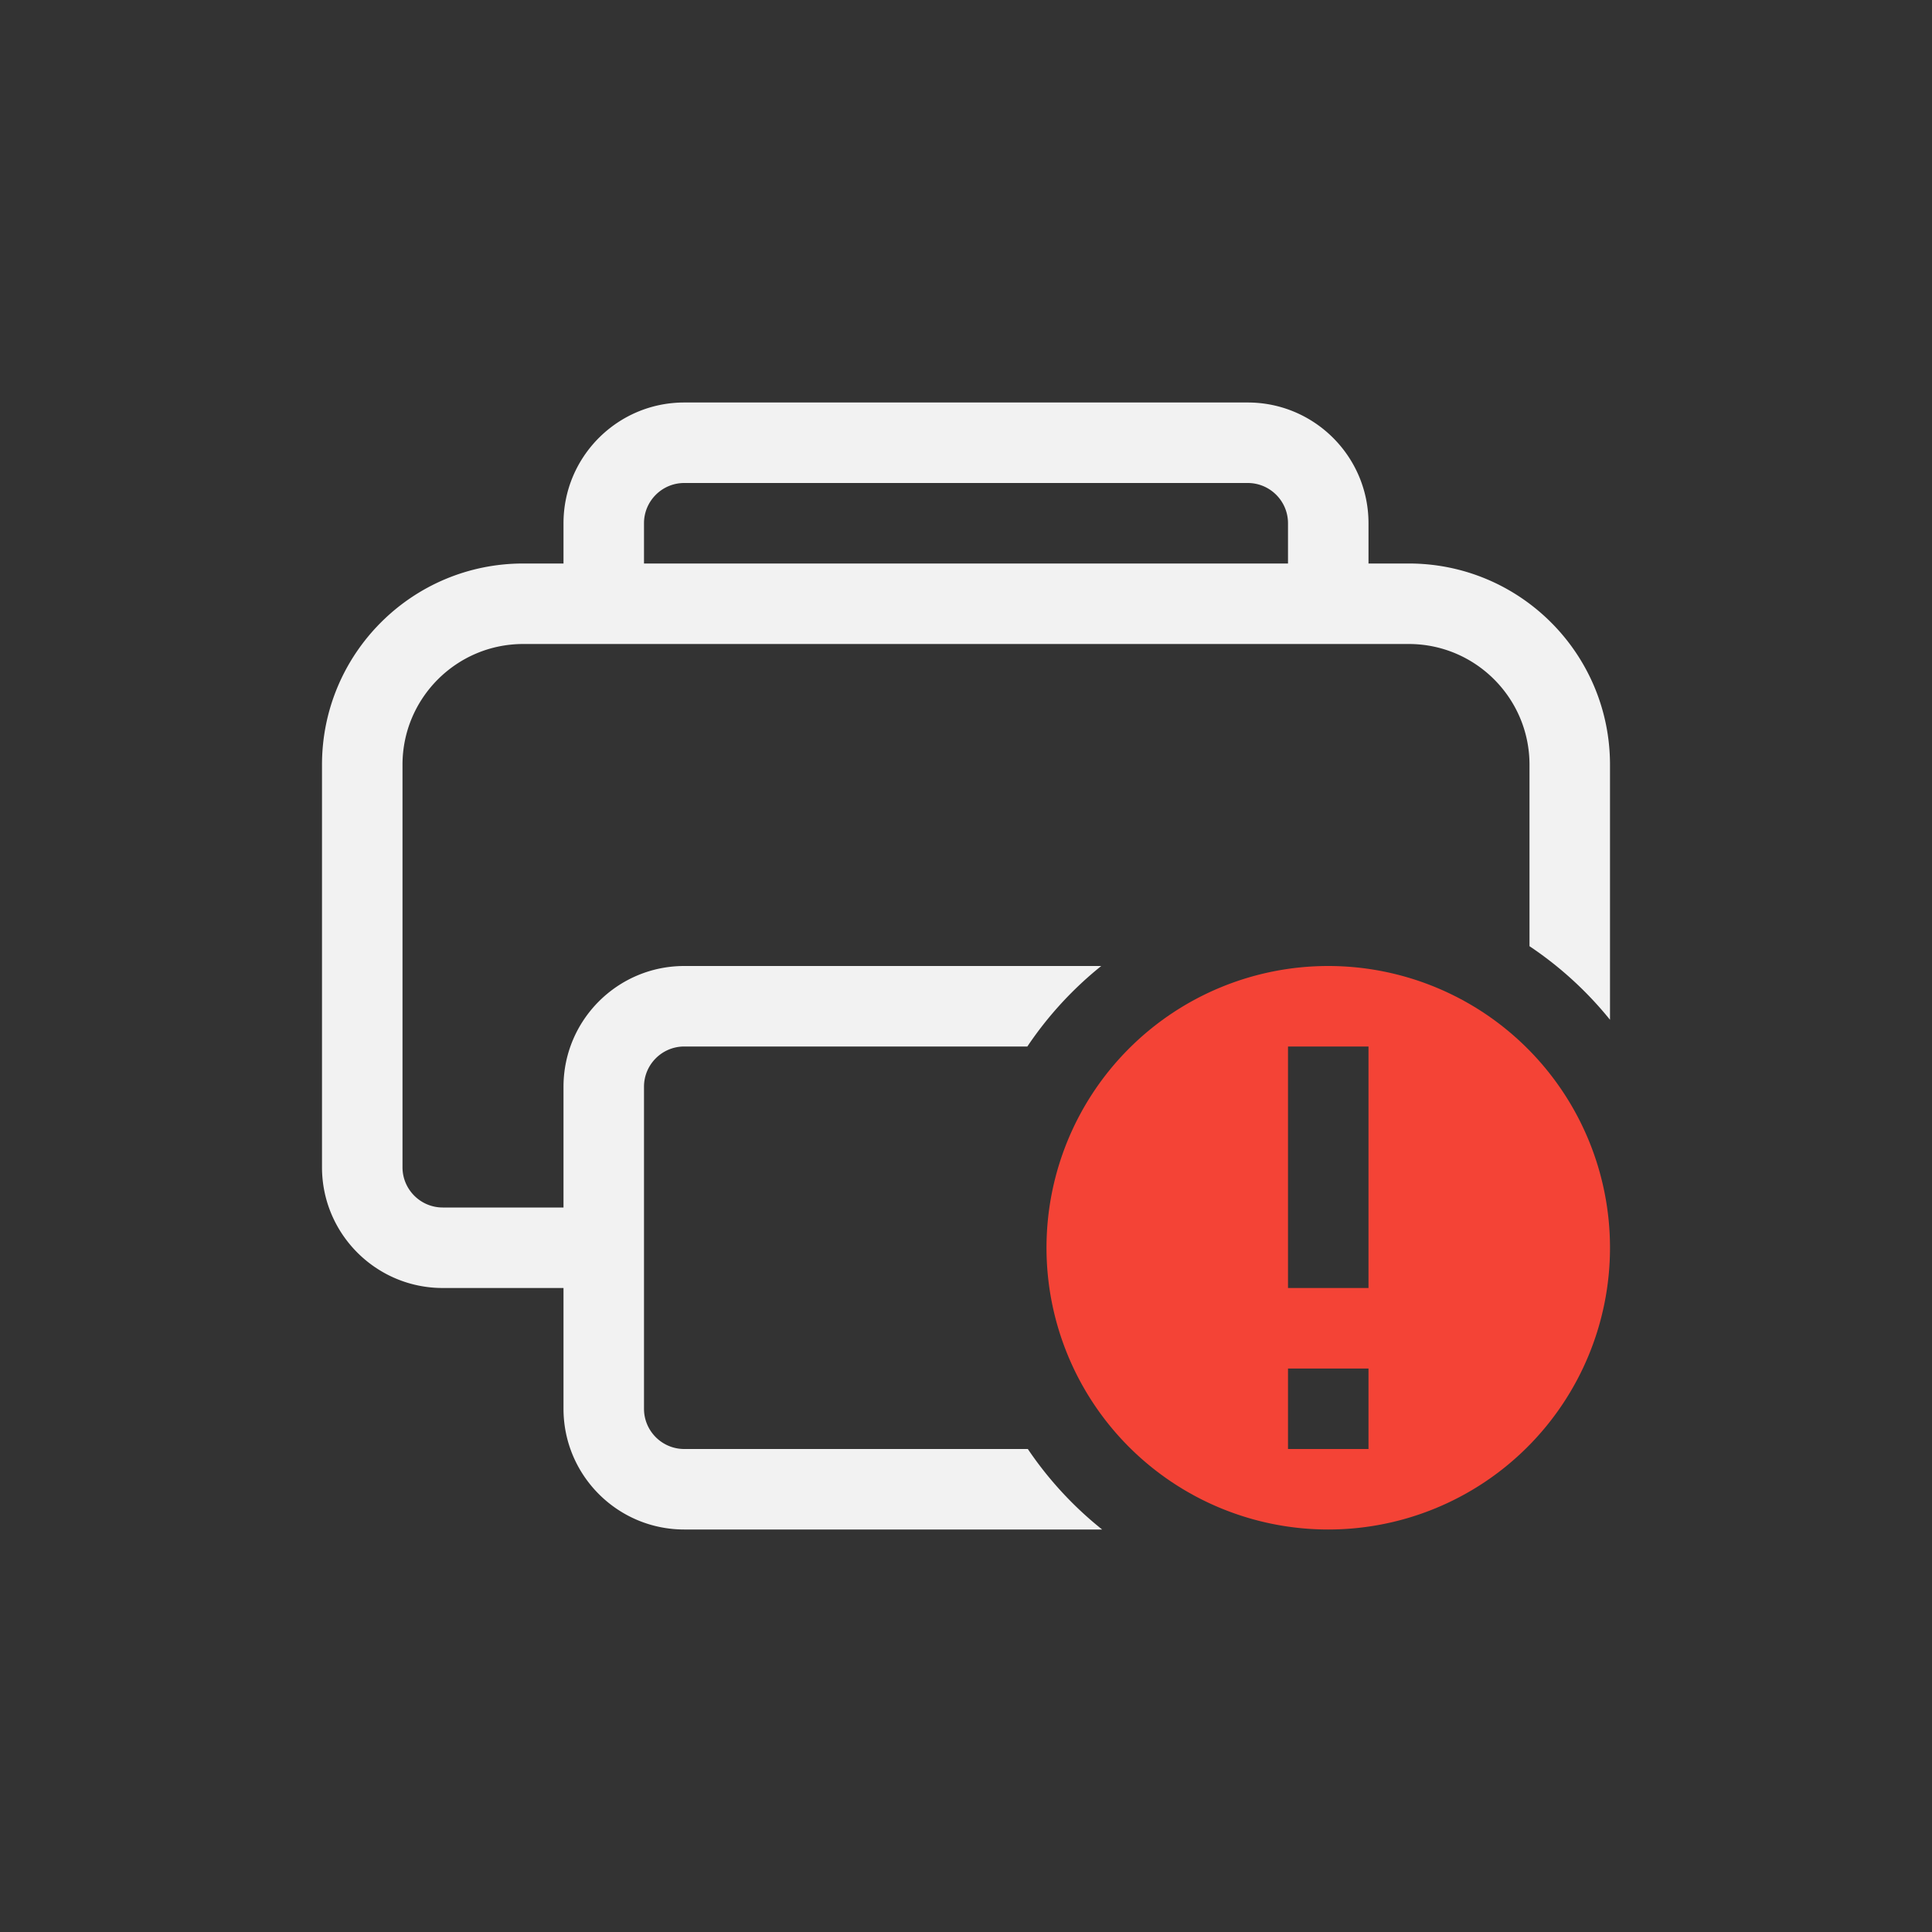 <?xml version="1.0" encoding="UTF-8" standalone="no"?>
<svg
   width="24"
   height="24"
   version="1.1"
   id="svg2"
   sodipodi:docname="printer-error.svg"
   inkscape:version="1.4.2 (ebf0e940d0, 2025-05-08)"
   xmlns:inkscape="http://www.inkscape.org/namespaces/inkscape"
   xmlns:sodipodi="http://sodipodi.sourceforge.net/DTD/sodipodi-0.dtd"
   xmlns="http://www.w3.org/2000/svg"
   xmlns:svg="http://www.w3.org/2000/svg">
  <rect width="100%" height="100%" fill="#333333" stroke="none"/>
  <defs
     id="defs2">
    <style
       id="current-color-scheme"
       type="text/css">
        .ColorScheme-Text { color:#f2f2f2; }
        .ColorScheme-NeutralText { color:#f67400; }
        .ColorScheme-PositiveText { color:#37c837; }
        .ColorScheme-NegativeText { color:#f44336; }
        .ColorScheme-Highlight { color:#3daee9; }
     </style>
  </defs>
  <sodipodi:namedview
     id="namedview2"
     pagecolor="#ffffff"
     bordercolor="#000000"
     borderopacity="0.25"
     inkscape:showpageshadow="2"
     inkscape:pageopacity="0.0"
     inkscape:pagecheckerboard="0"
     inkscape:deskcolor="#d1d1d1"
     inkscape:zoom="33.125"
     inkscape:cx="12"
     inkscape:cy="12"
     inkscape:window-width="1920"
     inkscape:window-height="1010"
     inkscape:window-x="0"
     inkscape:window-y="0"
     inkscape:window-maximized="1"
     inkscape:current-layer="svg2" />
  <path
     id="path1"
     style="fill:currentColor"
     class="ColorScheme-Text"
     d="M 8.5,5 C 7.672,5 7,5.672 7,6.5 V 7 H 6.5 C 5.119,7 4,8.119 4,9.5 v 5 C 4,15.328 4.672,16 5.5,16 H 7 v 1.5 C 7,18.328 7.672,19 8.5,19 h 5.191 A 4.5,4.5 0 0 1 12.768,18 H 8.5 C 8.224,18 8,17.776 8,17.5 v -4 C 8,13.224 8.224,13 8.5,13 h 4.262 a 4.5,4.5 0 0 1 0.918,-1 H 8.5 C 7.672,12 7,12.672 7,13.5 V 15 H 5.5 C 5.224,15 5,14.776 5,14.5 v -5 C 5,8.672 5.672,8 6.5,8 h 11 C 18.328,8 19,8.672 19,9.5 v 2.254 a 4.5,4.5 0 0 1 1,0.914 V 9.5 C 20,8.119 18.881,7 17.5,7 H 17 V 6.5 C 17,5.672 16.328,5 15.5,5 Z m 0,1 h 7 C 15.776,6 16,6.224 16,6.5 V 7 H 8 V 6.5 C 8,6.224 8.224,6 8.5,6 Z" />
  <path
     id="path2"
     style="fill:currentColor"
     class="ColorScheme-NegativeText error"
     d="m 16.5,12 a 3.5,3.5 0 0 0 0,7 3.5,3.5 0 0 0 0,-7 z M 16,13 h 1 v 3 h -1 z m 0,4 h 1 v 1 h -1 z" />
</svg>
